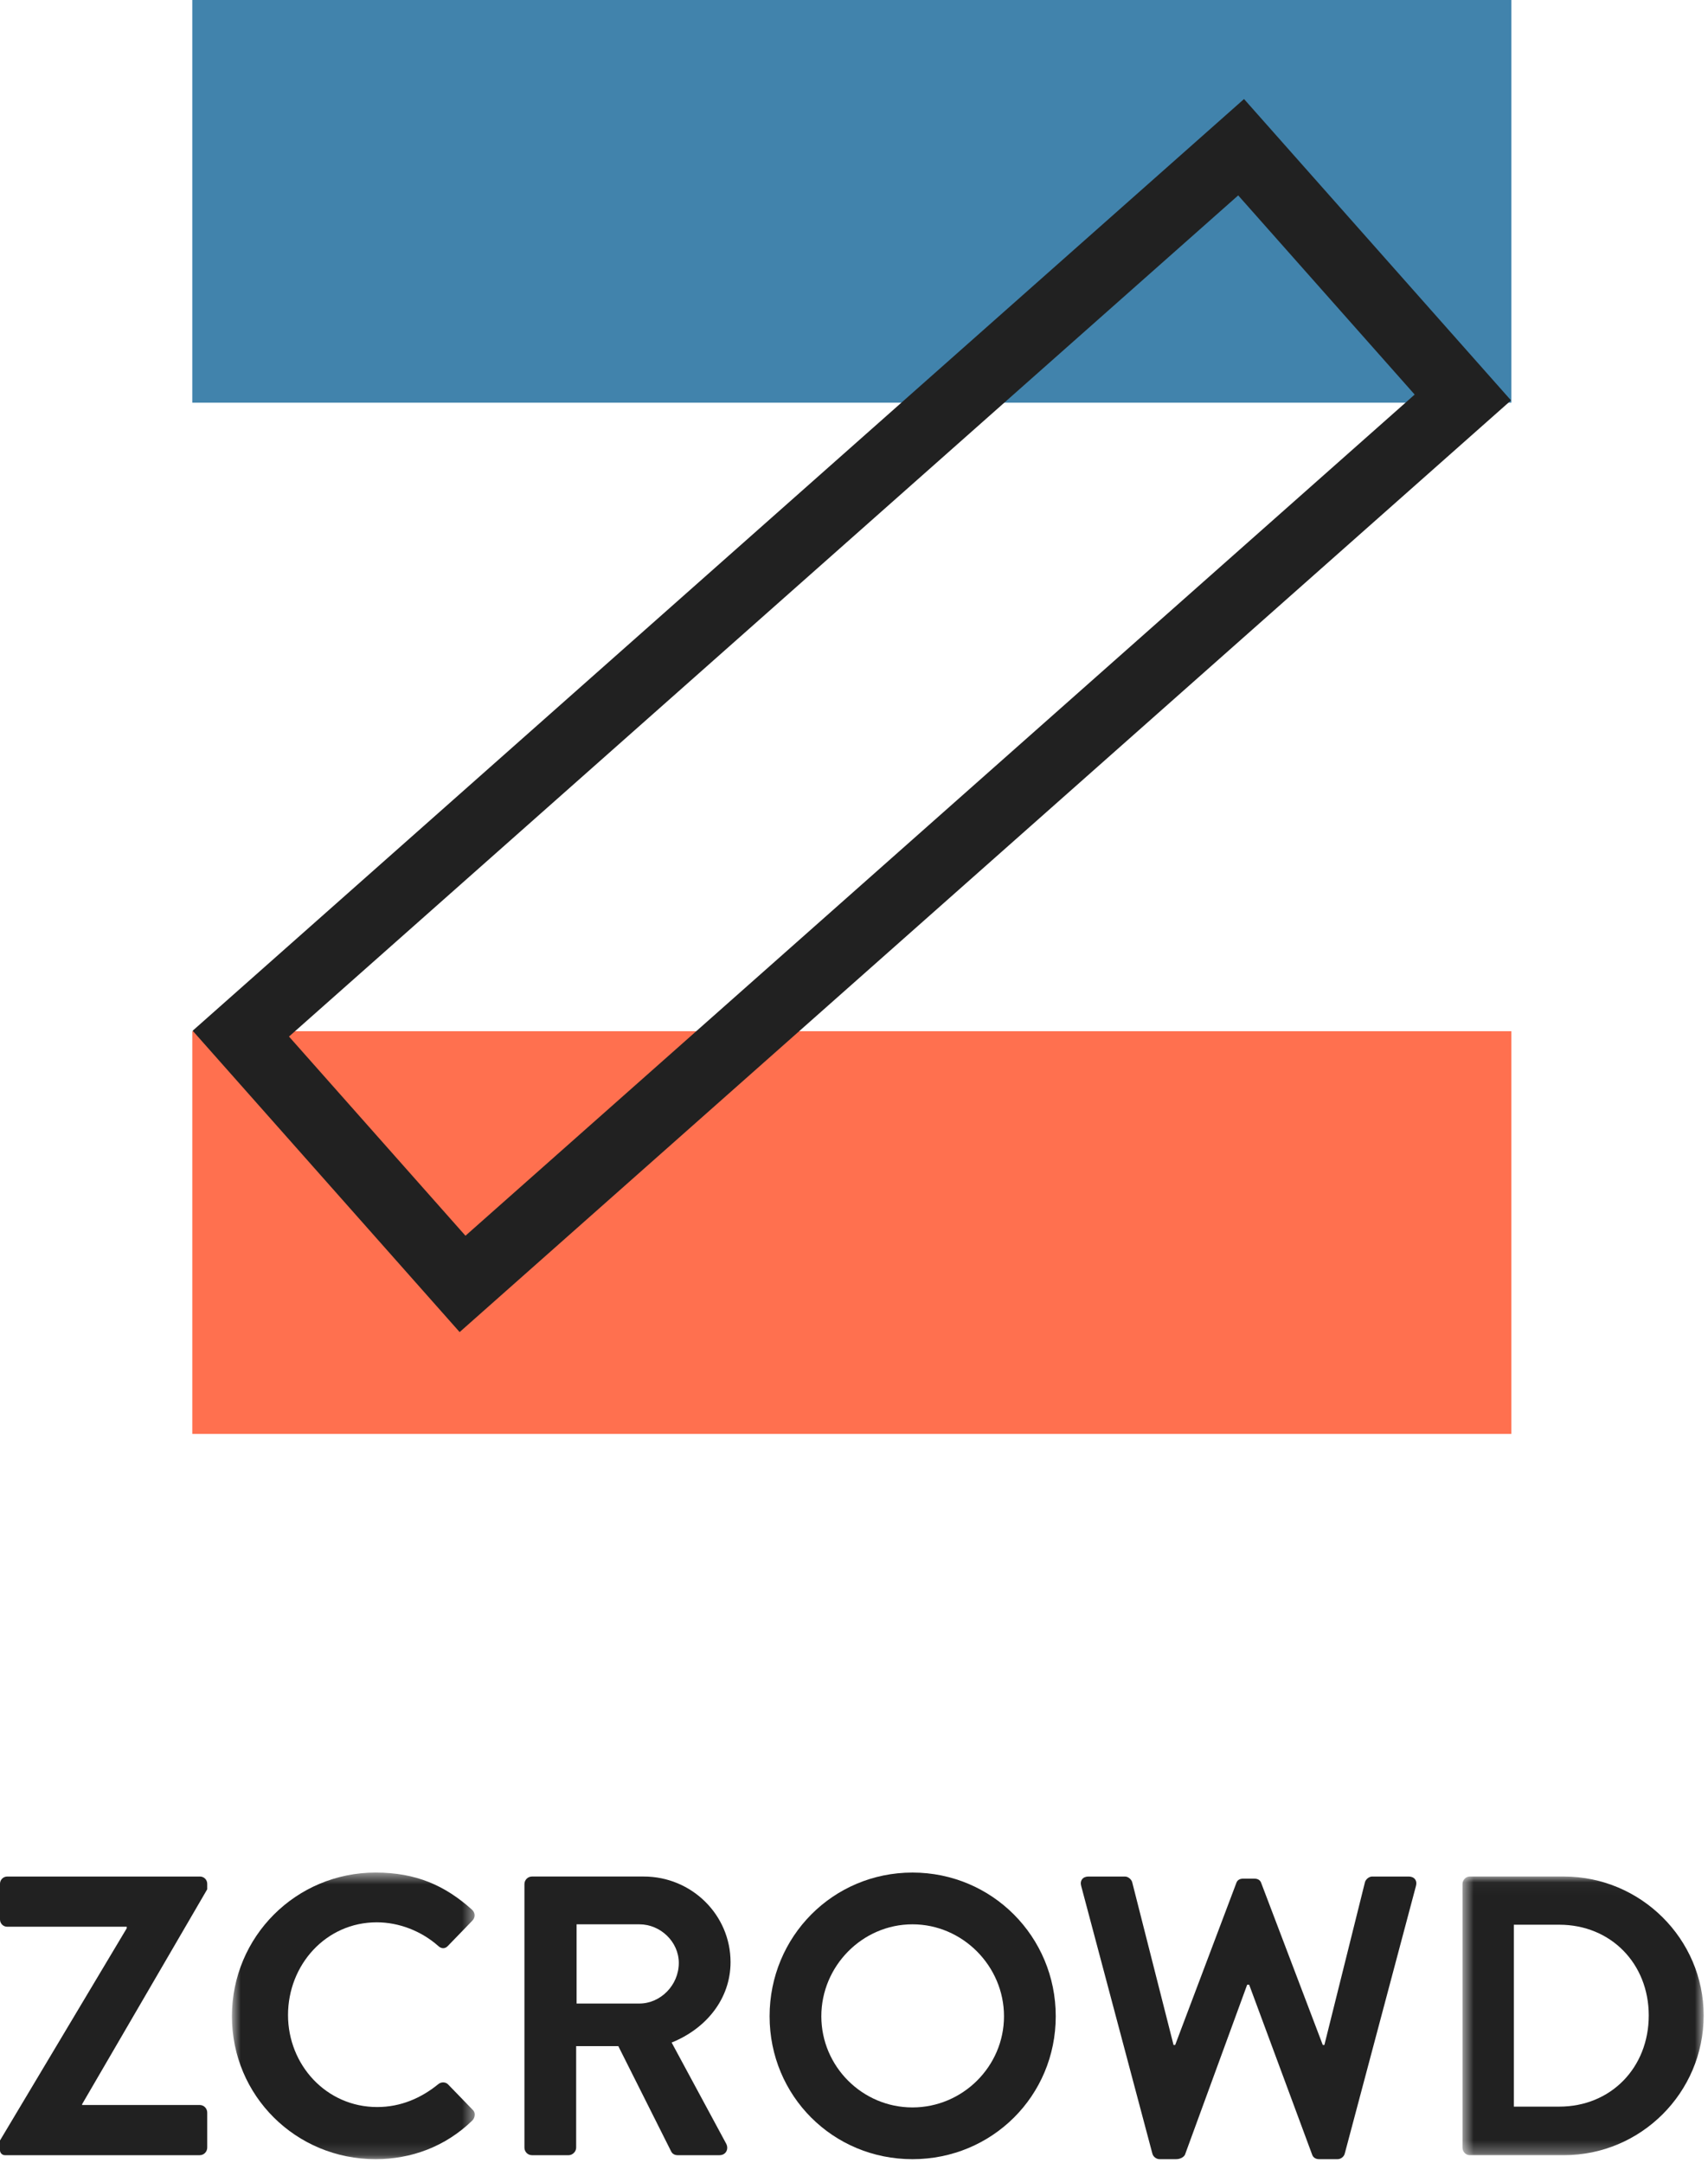 <?xml version="1.0" encoding="UTF-8"?>
<svg width="139px" height="176px" viewBox="0 0 139 176" version="1.1" xmlns="http://www.w3.org/2000/svg" xmlns:xlink="http://www.w3.org/1999/xlink">
    <!-- Generator: Sketch 44.1 (41455) - http://www.bohemiancoding.com/sketch -->
    <title>logo_zcrowd</title>
    <desc>Created with Sketch.</desc>
    <defs>
        <polygon id="path-1" points="20.541 23.85 0.779 23.85 0.779 0.533 20.541 0.533"></polygon>
        <polygon id="path-3" points="20.209 22.704 20.209 0.034 0.582 0.034 0.582 22.704 20.209 22.704"></polygon>
    </defs>
    <g id="home" stroke="none" stroke-width="1" fill="none" fill-rule="evenodd">
        <g id="Desktop-HD-Copy-8" transform="translate(-350, -1376)">
            <g id="logo_zcrowd" transform="translate(350, 1376)">
                <polygon id="Fill-1" fill="#FF704F" points="15.649 116.658 122.998 116.658 122.998 83.895 15.649 83.895"></polygon>
                <polygon id="Fill-2" fill="#4183AC" points="15.649 32.762 122.999 32.762 122.999 2.84217094e-14 15.649 2.84217094e-14"></polygon>
                <path d="M101.241,8.057 L15.679,83.857 L37.406,108.373 L122.969,32.574 L101.241,8.057 Z M100.767,15.897 L115.128,32.1 L37.88,100.535 L23.519,84.33 L100.767,15.897 Z" id="Fill-3" fill="#212121"></path>
                <g id="Group-19" transform="translate(0, 151.812)">
                    <path d="M0,22.328 L10.312,5.07 L10.312,4.941 L0.586,4.941 C0.264,4.941 0,4.677 0,4.356 L0,1.443 C0,1.12 0.264,0.857 0.586,0.857 L16.279,0.857 C16.601,0.857 16.864,1.12 16.864,1.443 L16.864,1.893 L6.682,19.378 L6.682,19.443 L16.249,19.443 C16.605,19.443 16.864,19.734 16.864,20.058 L16.864,22.911 C16.864,23.235 16.605,23.527 16.249,23.527 L0.401,23.527 C0.18,23.527 0,23.346 0,23.127 L0,22.328 Z" id="Fill-4" fill="#212121"></path>
                    <g id="Group-8" transform="translate(18.095, 0)">
                        <mask id="mask-2" fill="white">
                            <use xlink:href="#path-1"></use>
                        </mask>
                        <g id="Clip-7"></g>
                        <path d="M12.47,0.533 C15.741,0.533 18.106,1.569 20.308,3.545 C20.6,3.804 20.6,4.193 20.34,4.452 L18.365,6.492 C18.138,6.751 17.815,6.751 17.556,6.492 C16.195,5.294 14.382,4.581 12.567,4.581 C8.421,4.581 5.345,8.047 5.345,12.127 C5.345,16.176 8.455,19.609 12.6,19.609 C14.543,19.609 16.195,18.863 17.556,17.762 C17.815,17.535 18.17,17.568 18.365,17.762 L20.374,19.835 C20.633,20.062 20.567,20.483 20.34,20.709 C18.138,22.846 15.352,23.851 12.47,23.851 C5.993,23.851 0.779,18.701 0.779,12.224 C0.779,5.747 5.993,0.533 12.47,0.533" id="Fill-6" fill="#212121" mask="url(#mask-2)"></path>
                    </g>
                    <path d="M52.036,11.188 C53.752,11.188 55.243,9.698 55.243,7.885 C55.243,6.168 53.752,4.744 52.036,4.744 L46.922,4.744 L46.922,11.188 L52.036,11.188 Z M42.679,1.472 C42.679,1.149 42.938,0.856 43.294,0.856 L52.392,0.856 C56.279,0.856 59.453,3.966 59.453,7.82 C59.453,10.8 57.476,13.228 54.659,14.362 L59.096,22.587 C59.323,23.009 59.096,23.527 58.546,23.527 L55.145,23.527 C54.854,23.527 54.691,23.365 54.627,23.236 L50.319,14.653 L46.889,14.653 L46.889,22.911 C46.889,23.236 46.598,23.527 46.274,23.527 L43.294,23.527 C42.938,23.527 42.679,23.236 42.679,22.911 L42.679,1.472 Z" id="Fill-9" fill="#212121"></path>
                    <g id="Group-13" transform="translate(62.509, 0)" fill="#212121">
                        <path d="M11.749,19.641 C15.83,19.641 19.198,16.305 19.198,12.224 C19.198,8.144 15.83,4.744 11.749,4.744 C7.668,4.744 4.332,8.144 4.332,12.224 C4.332,16.305 7.668,19.641 11.749,19.641 M11.749,0.533 C18.227,0.533 23.409,5.747 23.409,12.224 C23.409,18.701 18.227,23.851 11.749,23.851 C5.272,23.851 0.122,18.701 0.122,12.224 C0.122,5.747 5.272,0.533 11.749,0.533" id="Fill-11"></path>
                    </g>
                    <path d="M87.992,1.635 C87.862,1.182 88.121,0.857 88.575,0.857 L91.554,0.857 C91.813,0.857 92.073,1.084 92.138,1.311 L95.506,14.563 L95.636,14.563 L100.613,1.386 C100.678,1.191 100.84,1.029 101.163,1.029 L102.09,1.029 C102.414,1.029 102.576,1.191 102.641,1.386 L107.651,14.563 L107.78,14.563 L111.084,1.311 C111.149,1.084 111.408,0.857 111.667,0.857 L114.646,0.857 C115.1,0.857 115.359,1.182 115.23,1.635 L109.438,23.398 C109.374,23.656 109.115,23.85 108.856,23.85 L107.34,23.85 C107.048,23.85 106.854,23.689 106.789,23.494 L101.659,9.656 L101.497,9.656 L96.433,23.494 C96.335,23.689 96.04,23.85 95.717,23.85 L94.366,23.85 C94.107,23.85 93.848,23.656 93.782,23.398 L87.992,1.635 Z" id="Fill-14" fill="#212121"></path>
                    <g id="Group-18" transform="translate(118.438, 0.822)">
                        <mask id="mask-4" fill="white">
                            <use xlink:href="#path-3"></use>
                        </mask>
                        <g id="Clip-17"></g>
                        <path d="M8.453,18.754 C12.663,18.754 15.74,15.579 15.74,11.337 C15.74,7.127 12.663,3.954 8.453,3.954 L4.761,3.954 L4.761,18.754 L8.453,18.754 Z M0.582,0.65 C0.582,0.326 0.841,0.034 1.166,0.034 L8.841,0.034 C15.092,0.034 20.209,5.119 20.209,11.337 C20.209,17.619 15.092,22.704 8.841,22.704 L1.166,22.704 C0.841,22.704 0.582,22.413 0.582,22.089 L0.582,0.65 Z" id="Fill-16" fill="#212121" mask="url(#mask-4)"></path>
                    </g>
                </g>
            </g>
        </g>
    </g>
</svg>